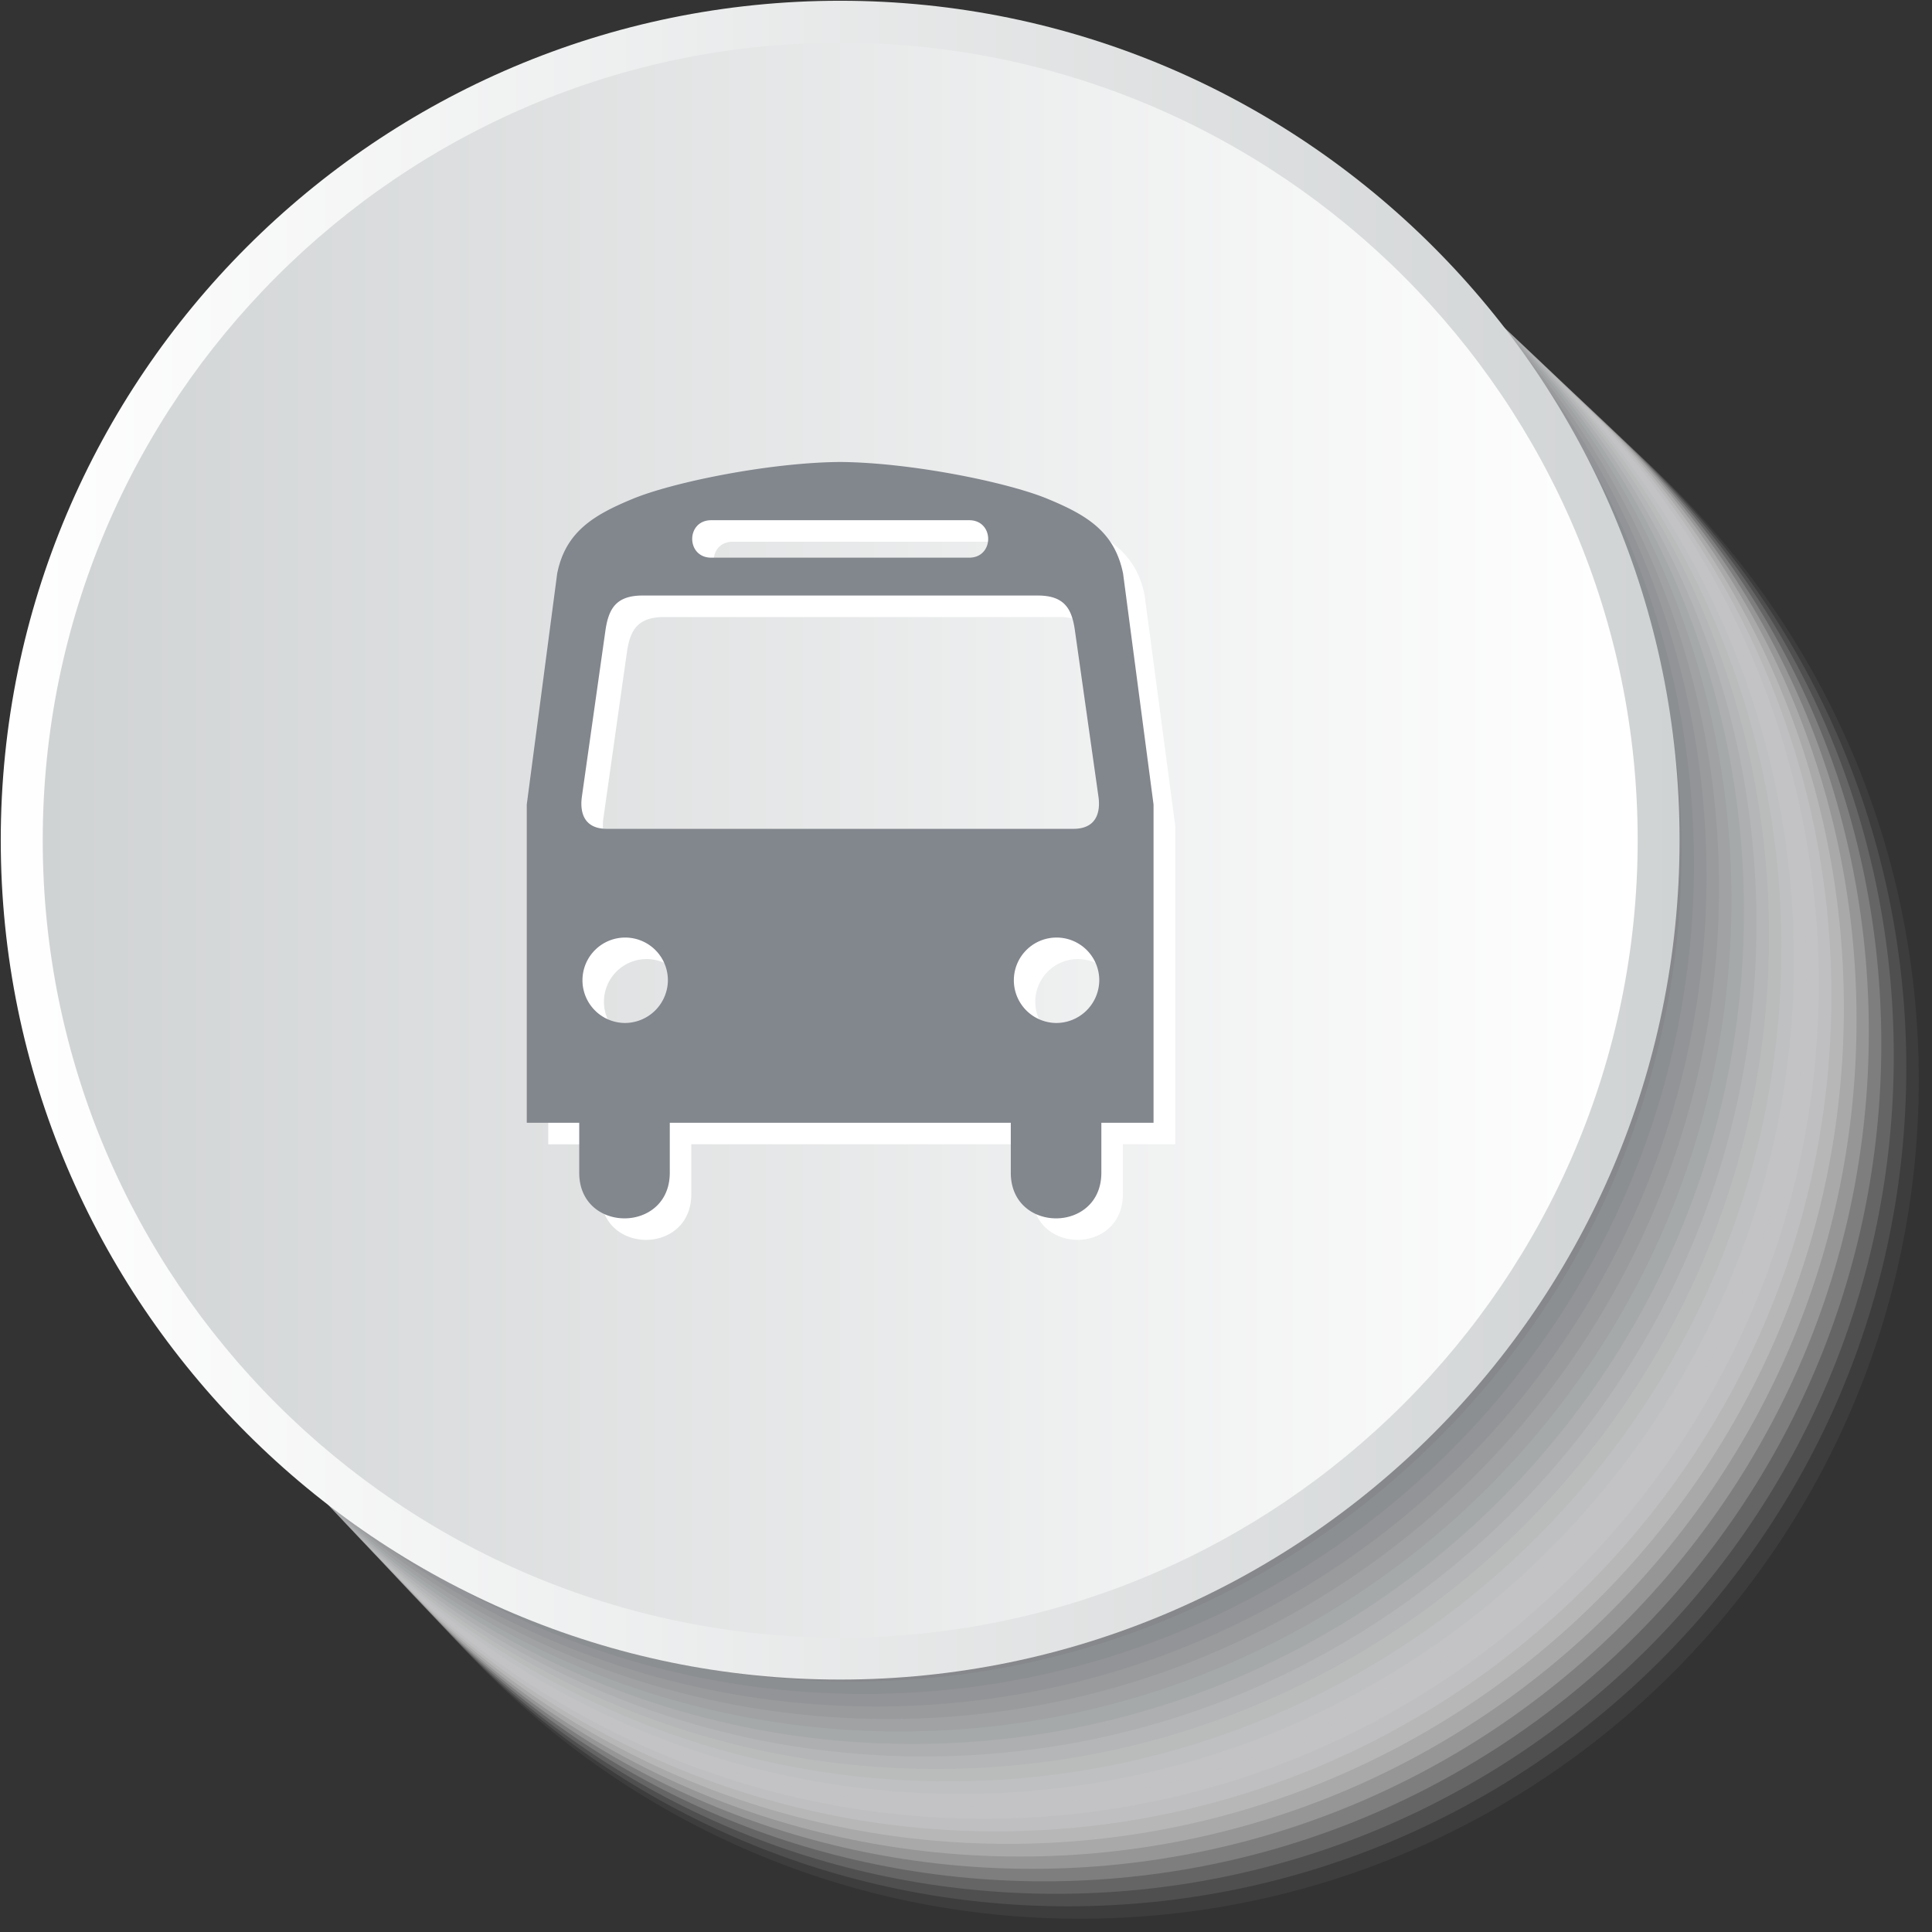 <svg xmlns="http://www.w3.org/2000/svg" xmlns:xlink="http://www.w3.org/1999/xlink" viewBox="0 0 512 512"><rect x="0" y="0" width="512" height="512" fill="#333333" stroke="none"/><defs><linearGradient id="linear-gradient" x1="0.2" y1="222.65" x2="445.1" y2="222.65" gradientUnits="userSpaceOnUse"><stop offset="0" stop-color="#fff"/><stop offset="1" stop-color="#d0d3d4"/></linearGradient><linearGradient id="linear-gradient-2" x1="11.32" y1="222.65" x2="433.97" y2="222.65" gradientUnits="userSpaceOnUse"><stop offset="0" stop-color="#d0d3d4"/><stop offset="1" stop-color="#fff"/></linearGradient></defs><title>public-transport-other</title><g style="isolation:isolate"><g id="Layer_1" data-name="Layer 1"><g style="mix-blend-mode:multiply"><path d="M289.35,511.8C166.69,511.8,66.9,412,66.9,289.35S166.69,66.9,289.35,66.9,511.8,166.69,511.8,289.35,412,511.8,289.35,511.8Z" fill="#fff" opacity="0"/><path d="M286.18,508.49c-122.59,0-222.32-99.73-222.32-222.32S163.59,63.86,286.18,63.86s222.32,99.73,222.32,222.32S408.76,508.49,286.18,508.49Z" fill="#f9f9f9" opacity="0.05"/><path d="M283,505.19C160.49,505.19,60.81,405.51,60.81,283S160.49,60.82,283,60.82,505.19,160.49,505.19,283,405.51,505.19,283,505.19Z" fill="#f3f3f3" opacity="0.1"/><path d="M279.82,501.88c-122.44,0-222.05-99.61-222.05-222.05S157.38,57.77,279.82,57.77s222.05,99.61,222.05,222.05S402.26,501.88,279.82,501.88Z" fill="#ededee" opacity="0.14"/><path d="M276.65,498.57C154.28,498.57,54.73,399,54.73,276.65S154.28,54.73,276.65,54.73s221.92,99.55,221.92,221.92S399,498.57,276.65,498.57Z" fill="#e7e7e8" opacity="0.19"/><path d="M273.47,495.26c-122.29,0-221.79-99.49-221.79-221.79S151.18,51.68,273.47,51.68s221.79,99.49,221.79,221.79S395.76,495.26,273.47,495.26Z" fill="#e1e1e2" opacity="0.24"/><path d="M270.29,492C148.07,492,48.64,392.52,48.64,270.29S148.07,48.64,270.29,48.64,492,148.07,492,270.29,392.51,492,270.29,492Z" fill="#dbdbdc" opacity="0.29"/><path d="M267.12,488.64C145,488.64,45.59,389.27,45.59,267.12S145,45.59,267.12,45.59,488.64,145,488.64,267.12,389.26,488.64,267.12,488.64Z" fill="#d5d5d6" opacity="0.33"/><path d="M263.94,485.33C141.87,485.33,42.55,386,42.55,263.94S141.87,42.55,263.94,42.55s221.39,99.32,221.39,221.39S386,485.33,263.94,485.33Z" fill="#cfcfd1" opacity="0.38"/><path d="M260.76,482c-122,0-221.26-99.26-221.26-221.26S138.76,39.51,260.76,39.51,482,138.76,482,260.76,382.77,482,260.76,482Z" fill="#c9c9cb" opacity="0.43"/><path d="M257.59,478.71c-121.93,0-221.13-99.2-221.13-221.13S135.66,36.46,257.59,36.46s221.13,99.2,221.13,221.13S379.52,478.71,257.59,478.71Z" fill="#c3c3c5" opacity="0.48"/><path d="M254.41,475.41c-121.86,0-221-99.14-221-221s99.14-221,221-221,221,99.14,221,221S376.27,475.41,254.41,475.41Z" fill="#bcbebf" opacity="0.52"/><path d="M251.24,472.1C129.45,472.1,30.37,373,30.37,251.24S129.45,30.37,251.24,30.37,472.1,129.45,472.1,251.24,373,472.1,251.24,472.1Z" fill="#b6b8b9" opacity="0.57"/><path d="M248.06,468.79c-121.71,0-220.73-99-220.73-220.73s99-220.73,220.73-220.73,220.73,99,220.73,220.73S369.77,468.79,248.06,468.79Z" fill="#b0b2b3" opacity="0.62"/><path d="M244.88,465.48c-121.64,0-220.6-99-220.6-220.6s99-220.6,220.6-220.6,220.6,99,220.6,220.6S366.52,465.48,244.88,465.48Z" fill="#aaacae" opacity="0.67"/><path d="M241.71,462.17c-121.56,0-220.46-98.9-220.46-220.46S120.14,21.24,241.71,21.24s220.46,98.9,220.46,220.46S363.27,462.17,241.71,462.17Z" fill="#a4a6a8" opacity="0.71"/><path d="M238.53,458.86C117,458.86,18.2,360,18.2,238.53S117,18.2,238.53,18.2,458.86,117,458.86,238.53,360,458.86,238.53,458.86Z" fill="#9ea0a2" opacity="0.76"/><path d="M235.35,455.55c-121.42,0-220.2-98.78-220.2-220.2s98.78-220.2,220.2-220.2,220.2,98.78,220.2,220.2S356.77,455.55,235.35,455.55Z" fill="#989a9c" opacity="0.81"/><path d="M232.18,452.24c-121.35,0-220.07-98.72-220.07-220.07S110.83,12.11,232.18,12.11s220.07,98.72,220.07,220.07S353.52,452.24,232.18,452.24Z" fill="#929496" opacity="0.86"/><path d="M229,448.93C107.73,448.93,9.07,350.27,9.07,229S107.73,9.07,229,9.07,448.93,107.73,448.93,229,350.27,448.93,229,448.93Z" fill="#8c8e91" opacity="0.9"/><path d="M225.82,445.63C104.62,445.63,6,347,6,225.82S104.62,6,225.82,6s219.8,98.6,219.8,219.8S347,445.63,225.82,445.63Z" fill="#86888b" opacity="0.95"/><path d="M222.65,442.32C101.52,442.32,3,343.77,3,222.65S101.52,3,222.65,3s219.67,98.54,219.67,219.67S343.77,442.32,222.65,442.32Z" fill="#808285"/></g><path d="M222.65,445.1C100,445.1.2,345.31.2,222.65S100,.2,222.65.2,445.1,100,445.1,222.65,345.3,445.1,222.65,445.1Z" fill="url(#linear-gradient)"/><path d="M222.65,434c-116.53,0-211.33-94.8-211.33-211.33S106.12,11.32,222.65,11.32,434,106.12,434,222.65,339.17,434,222.65,434Z" fill="url(#linear-gradient-2)"/><path d="M303.33,157.69c-2.24-11-9.41-15.45-20.18-19.87-10.61-4.35-36-9.55-54.8-9.7-18.77.14-44.18,5.35-54.79,9.7s-18,8.83-20.2,19.87l-8.07,61.21v84.35H159.2v13.23c0,16.13,24,16.13,24,0V303.24h90.37v13.23c0,16.13,24,16.13,24,0V303.24h13.89V218.9ZM194.19,143.56h68.34c6.73,0,6.73,9.93,0,9.93H194.19C187.46,153.48,187.46,143.56,194.19,143.56Zm-23,133.24a11.32,11.32,0,1,1,11.5-11.31A11.41,11.41,0,0,1,171.19,276.8Zm56.35-51.45h-61c-6,0-7.22-4.22-6.64-8.48l6.29-44.4c.86-5.39,2.72-8.95,9.82-8.95H280.66c7.11,0,9,3.55,9.82,8.95l6.29,44.4c.59,4.26-.67,8.48-6.64,8.48Zm58,51.45A11.32,11.32,0,1,1,297,265.48,11.41,11.41,0,0,1,285.52,276.8Z" fill="#fff"/><path d="M297.63,152c-2.24-11-9.41-15.45-20.18-19.87-10.61-4.35-36-9.55-54.8-9.7-18.77.14-44.18,5.35-54.79,9.7s-18,8.83-20.2,19.87L139.6,213.2v84.35H153.5v13.23c0,16.13,24,16.13,24,0V297.55h90.37v13.23c0,16.13,24,16.13,24,0V297.55H305.7V213.2ZM188.49,137.86h68.34c6.73,0,6.73,9.93,0,9.93H188.49C181.76,147.78,181.76,137.86,188.49,137.86Zm-23,133.24A11.32,11.32,0,1,1,177,259.78,11.41,11.41,0,0,1,165.49,271.1Zm56.35-51.45h-61c-6,0-7.22-4.22-6.64-8.48l6.29-44.4c.86-5.39,2.72-8.95,9.82-8.95H275c7.11,0,9,3.55,9.82,8.95l6.29,44.4c.59,4.26-.67,8.48-6.64,8.48Zm58,51.45a11.32,11.32,0,1,1,11.48-11.31A11.41,11.41,0,0,1,279.82,271.1Z" fill="#82868d"/></g></g></svg>